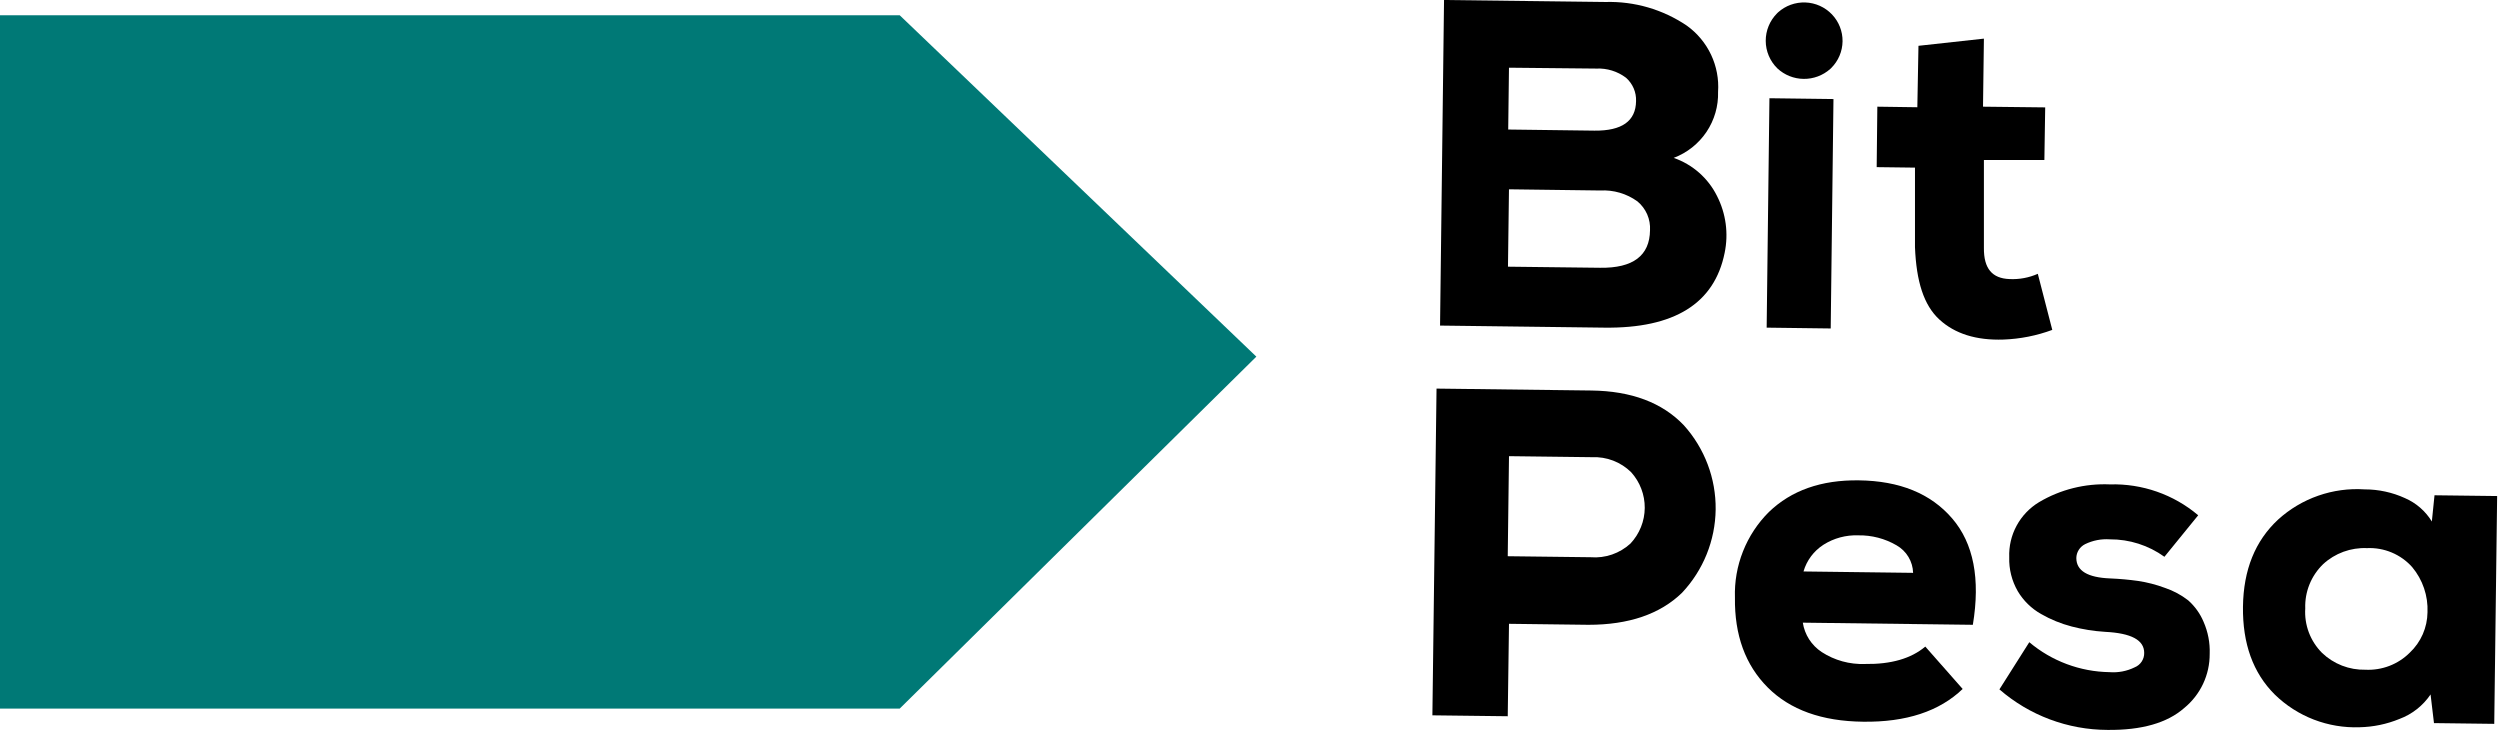 <svg xmlns="http://www.w3.org/2000/svg" width="137" height="40" viewBox="0 0 137 40" fill="none"><g clip-path="url(#clip0)"><path d="M49.303 38.832L68.848 19.544L49.303 0.835H0V38.832H49.303Z" fill="#007976"></path><path d="M79.133 0L87.981 0.109C89.568 0.064 91.127 0.518 92.439 1.406C93.011 1.817 93.467 2.366 93.767 3C94.066 3.635 94.198 4.336 94.15 5.035C94.173 5.815 93.95 6.582 93.515 7.23C93.079 7.878 92.451 8.375 91.718 8.652C92.753 9.012 93.605 9.761 94.091 10.738C94.582 11.699 94.73 12.798 94.511 13.854C93.952 16.635 91.754 18.002 87.919 17.955L78.915 17.842L79.133 0ZM82.692 10.374L82.637 14.614L87.686 14.674C89.49 14.7 90.404 14.011 90.421 12.616C90.438 12.318 90.385 12.02 90.266 11.746C90.146 11.472 89.964 11.229 89.733 11.037C89.142 10.609 88.42 10.398 87.69 10.439L82.692 10.374ZM82.692 3.71L82.65 7.098L87.374 7.159C88.881 7.175 89.642 6.636 89.656 5.541C89.665 5.3 89.621 5.06 89.525 4.838C89.429 4.616 89.285 4.419 89.103 4.259C88.637 3.907 88.061 3.73 87.477 3.758L82.692 3.71Z" fill="black"></path><path d="M97.395 3.743C96.992 3.346 96.764 2.805 96.762 2.24C96.759 1.676 96.983 1.133 97.382 0.732C97.4 0.714 97.419 0.696 97.437 0.678C97.846 0.31 98.384 0.115 98.936 0.135C99.487 0.155 100.009 0.39 100.39 0.788C100.77 1.186 100.979 1.716 100.972 2.265C100.964 2.814 100.742 3.339 100.351 3.727C100.333 3.744 100.314 3.762 100.296 3.78C99.895 4.136 99.376 4.33 98.838 4.323C98.301 4.317 97.786 4.11 97.395 3.743ZM100.474 5.428L96.965 5.383L96.813 17.955L100.323 18L100.474 5.428Z" fill="black"></path><path d="M105.132 2.51L108.718 2.117L108.669 5.846L112.077 5.885L112.032 8.769H108.718V13.59C108.708 14.713 109.166 15.26 110.127 15.293C110.658 15.318 111.187 15.219 111.672 15.005L112.465 18.078C111.607 18.396 110.703 18.575 109.787 18.608C108.301 18.658 107.126 18.291 106.274 17.506C105.422 16.721 105.014 15.418 104.941 13.543V9.186L102.842 9.159L102.878 5.846L105.07 5.877L105.132 2.51Z" fill="black"></path><path d="M87.047 34.239L82.693 34.185L82.624 39.25L78.495 39.2L78.722 21.295L87.206 21.4C89.401 21.427 91.092 22.063 92.277 23.307C93.416 24.573 94.037 26.218 94.018 27.917C93.998 29.616 93.34 31.247 92.172 32.487C90.967 33.655 89.258 34.239 87.047 34.239ZM82.693 24.998L82.624 30.481L87.171 30.536C87.567 30.568 87.965 30.517 88.34 30.388C88.715 30.258 89.059 30.053 89.351 29.785C89.847 29.255 90.126 28.56 90.132 27.836C90.138 27.112 89.871 26.412 89.385 25.875C89.104 25.599 88.77 25.384 88.402 25.242C88.035 25.101 87.642 25.037 87.248 25.054L82.693 24.998Z" fill="black"></path><path d="M108.112 34.239L98.794 34.122C98.844 34.447 98.962 34.758 99.139 35.035C99.317 35.311 99.551 35.548 99.826 35.73C100.532 36.189 101.364 36.418 102.206 36.386C103.628 36.407 104.728 36.09 105.506 35.433L107.554 37.755C106.275 38.983 104.456 39.581 102.097 39.55C99.839 39.525 98.097 38.899 96.871 37.672C95.645 36.444 95.047 34.803 95.075 32.749C95.046 31.882 95.197 31.019 95.517 30.213C95.836 29.406 96.319 28.673 96.934 28.059C98.163 26.874 99.806 26.295 101.862 26.323C104.101 26.35 105.807 27.046 106.979 28.41C108.152 29.774 108.529 31.717 108.112 34.239ZM98.832 31.316L104.838 31.392C104.83 31.084 104.742 30.784 104.583 30.52C104.425 30.256 104.2 30.037 103.932 29.884C103.296 29.513 102.57 29.324 101.833 29.337C101.16 29.312 100.495 29.491 99.927 29.851C99.396 30.192 99.007 30.712 98.832 31.316Z" fill="black"></path><path d="M120.461 28.237L118.61 30.512C117.74 29.884 116.692 29.549 115.617 29.556C115.151 29.524 114.685 29.615 114.265 29.819C114.122 29.89 114.002 29.998 113.917 30.132C113.831 30.266 113.785 30.421 113.783 30.579C113.783 31.278 114.403 31.651 115.642 31.698C116.154 31.719 116.664 31.765 117.17 31.836C117.667 31.911 118.156 32.037 118.627 32.212C119.093 32.367 119.529 32.6 119.915 32.901C120.28 33.225 120.567 33.626 120.755 34.074C120.998 34.626 121.113 35.226 121.091 35.828C121.095 36.396 120.972 36.957 120.73 37.472C120.489 37.986 120.134 38.44 119.693 38.801C118.761 39.619 117.362 40.019 115.495 39.999C113.315 39.994 111.21 39.205 109.568 37.778L111.205 35.193C112.435 36.23 113.989 36.809 115.6 36.834C116.075 36.871 116.55 36.781 116.977 36.571C117.135 36.508 117.27 36.398 117.364 36.256C117.458 36.114 117.506 35.947 117.502 35.778C117.502 35.076 116.797 34.696 115.361 34.625C114.743 34.587 114.13 34.489 113.531 34.333C112.943 34.18 112.378 33.95 111.852 33.648C111.322 33.349 110.881 32.917 110.572 32.396C110.247 31.831 110.086 31.188 110.106 30.538C110.084 29.935 110.223 29.338 110.51 28.808C110.797 28.277 111.221 27.832 111.739 27.519C112.911 26.823 114.262 26.485 115.626 26.545C117.392 26.494 119.116 27.097 120.461 28.237Z" fill="black"></path><path d="M133.265 28.579L133.411 27.141L136.843 27.183L136.685 39.667L133.382 39.626L133.195 38.055C132.782 38.669 132.187 39.139 131.491 39.398C130.798 39.683 130.058 39.837 129.309 39.853C128.451 39.884 127.596 39.741 126.796 39.433C125.996 39.125 125.268 38.657 124.656 38.059C123.467 36.877 122.89 35.27 122.915 33.249C122.94 31.228 123.584 29.637 124.842 28.471C125.479 27.892 126.227 27.447 127.041 27.163C127.855 26.879 128.718 26.761 129.579 26.818C130.343 26.817 131.099 26.98 131.793 27.297C132.405 27.563 132.92 28.01 133.265 28.579ZM129.707 30.037C129.269 30.018 128.832 30.087 128.42 30.237C128.009 30.387 127.631 30.617 127.31 30.913C126.985 31.227 126.729 31.605 126.56 32.023C126.391 32.441 126.312 32.889 126.328 33.339C126.299 33.787 126.366 34.236 126.524 34.657C126.683 35.077 126.929 35.459 127.247 35.778C127.562 36.08 127.934 36.317 128.342 36.476C128.75 36.634 129.185 36.711 129.623 36.701C130.073 36.723 130.522 36.651 130.943 36.489C131.363 36.327 131.744 36.079 132.061 35.761C132.362 35.476 132.603 35.133 132.769 34.754C132.934 34.375 133.022 33.966 133.027 33.553C133.065 32.652 132.766 31.77 132.187 31.077C131.878 30.73 131.495 30.457 131.066 30.277C130.636 30.097 130.172 30.015 129.707 30.037Z" fill="black"></path></g><defs><clipPath id="clip0"><rect width="136.842" height="40" fill="white"></rect></clipPath></defs></svg>